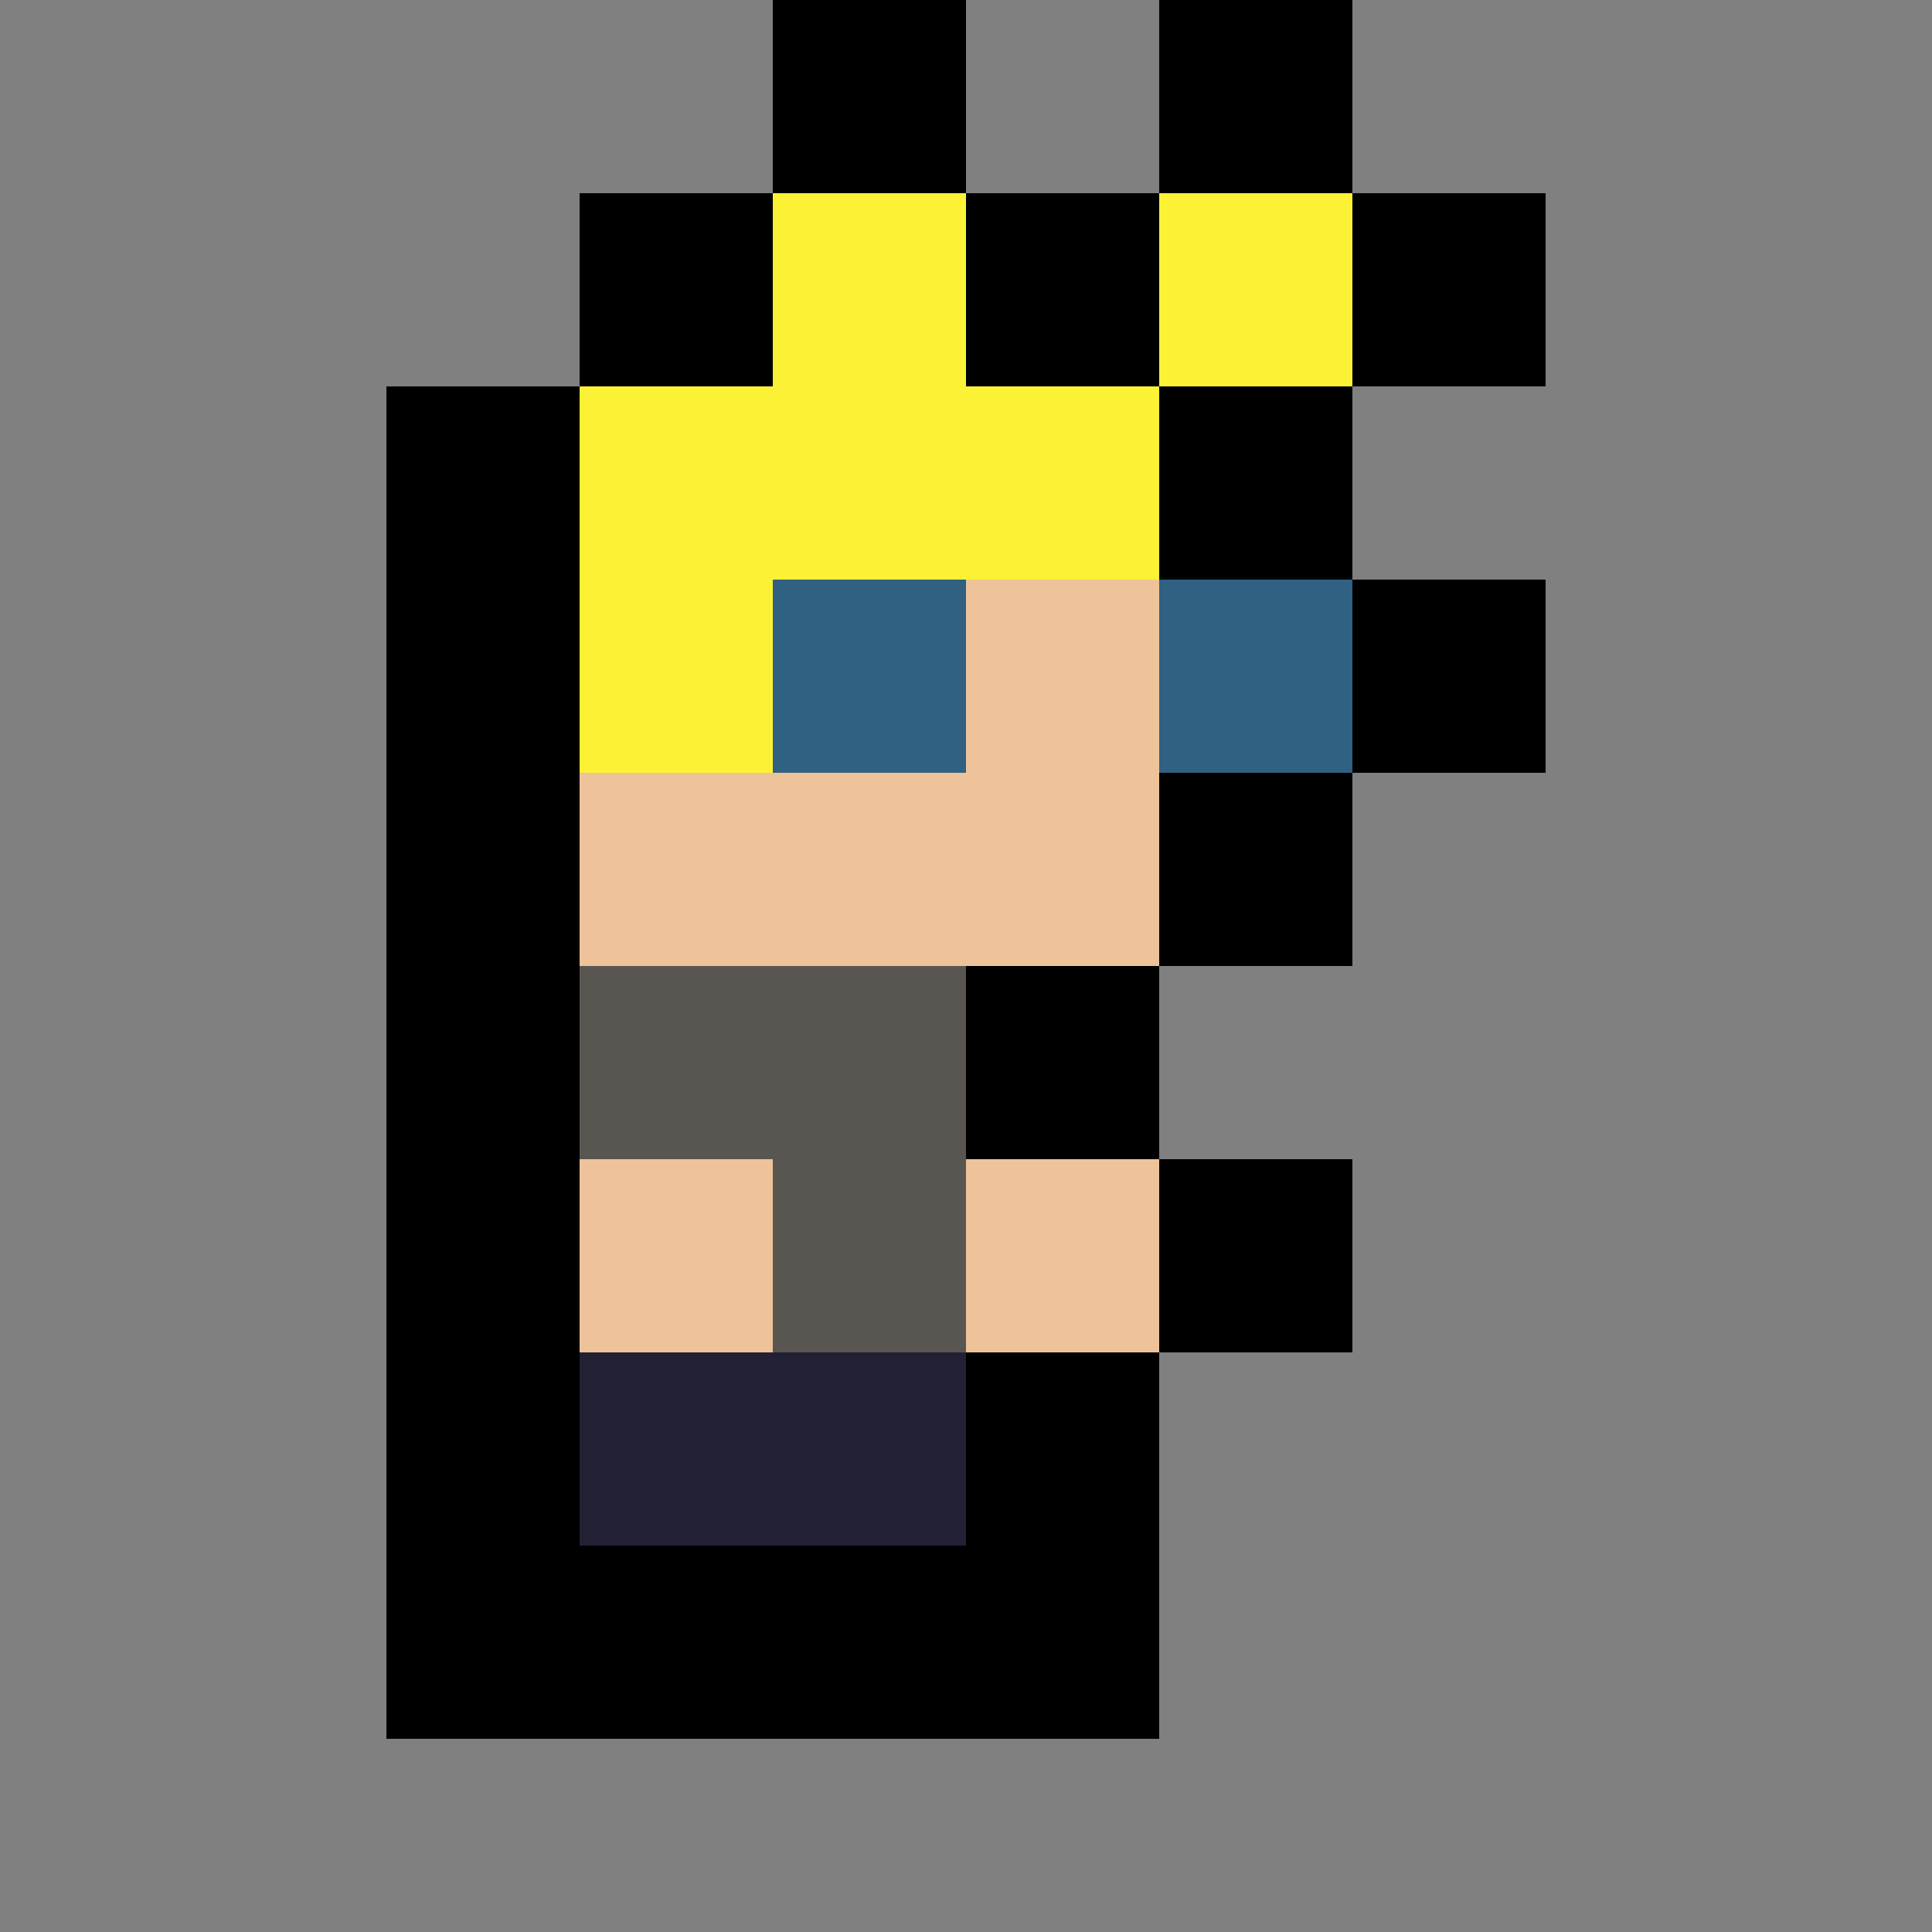 <svg xmlns="http://www.w3.org/2000/svg" viewBox="0 -0.5 10 10" shape-rendering="crispEdges">
<rect x="0" y="-0.5" width="10" height="10" fill="#808080" stroke="none"/>
<path stroke="#000000" d="M4 0h1M6 0h1M3 1h1M5 1h1M7 1h1M2 2h1M6 2h1M2 3h1M7 3h1M2 4h1M6 4h1M2 5h1M5 5h1M2 6h1M6 6h1M2 7h1M5 7h1M2 8h4" />
<path stroke="#fbf236" d="M4 1h1M6 1h1M3 2h3M3 3h1" />
<path stroke="#306082" d="M4 3h1M6 3h1" />
<path stroke="#eec39a" d="M5 3h1M3 4h3M3 6h1M5 6h1" />
<path stroke="#595652" d="M3 5h2M4 6h1" />
<path stroke="#222034" d="M3 7h2" />
</svg>